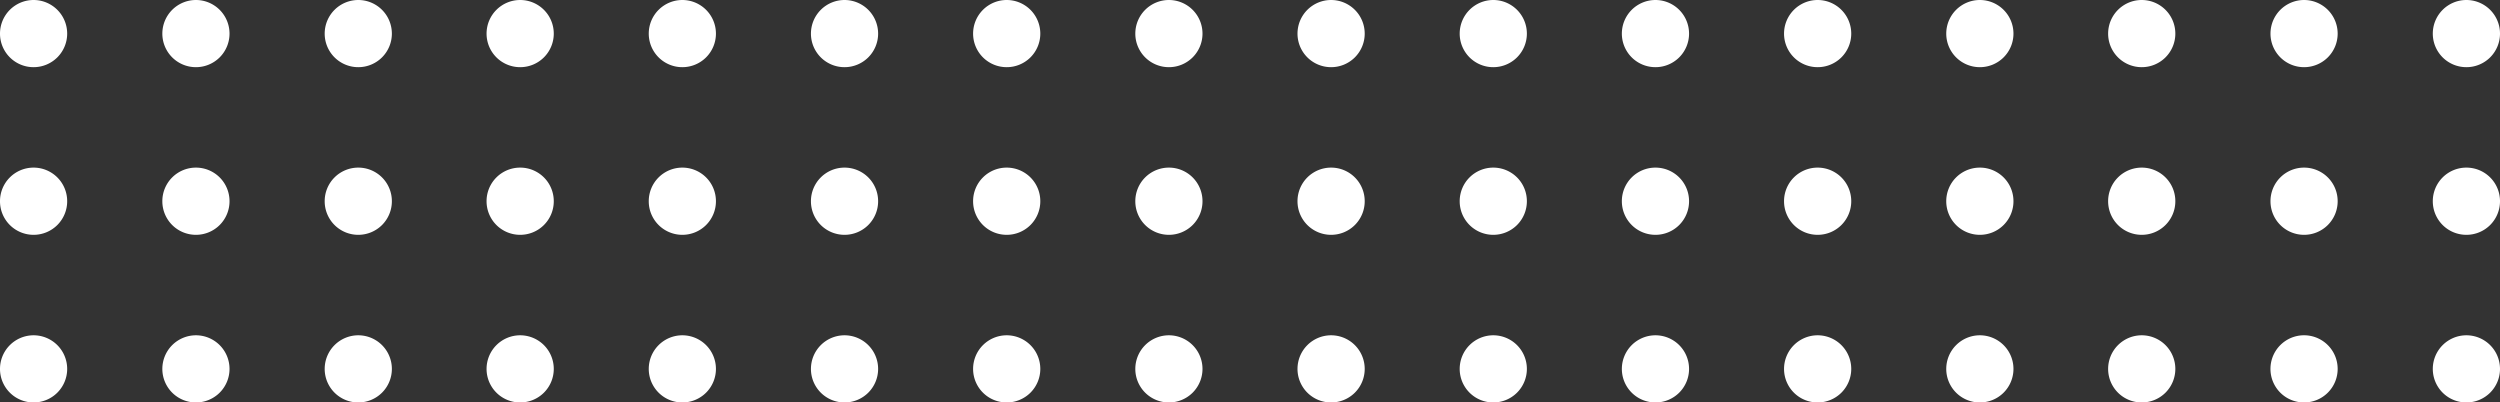 <svg id="Сгруппировать_9" data-name="Сгруппировать 9" xmlns="http://www.w3.org/2000/svg" width="528" height="85" viewBox="0 0 528 85">
  <rect x="0" y="0" width="528" height="85" fill="#333333" stroke="none"/>
  <path id="Контур_292" data-name="Контур 292" d="M220.327,863.852a7.084,7.084,0,0,1-7.094-7.094h0a7.1,7.1,0,0,1,7.094-7.093h0a7.1,7.1,0,0,1,7.093,7.093h0A7.084,7.084,0,0,1,220.327,863.852Z" transform="translate(-76.215 -849.665)" fill="#fff" fill-rule="evenodd"/>
  <path id="Контур_293" data-name="Контур 293" d="M220.327,899.322a7.084,7.084,0,0,1-7.094-7.094h0a7.085,7.085,0,0,1,7.094-7.1h0a7.085,7.085,0,0,1,7.093,7.1h0A7.084,7.084,0,0,1,220.327,899.322Z" transform="translate(-76.215 -849.728)" fill="#fff" fill-rule="evenodd"/>
  <path id="Контур_294" data-name="Контур 294" d="M220.327,934.791a7.083,7.083,0,0,1-7.094-7.093h0a7.1,7.1,0,0,1,7.094-7.094h0a7.1,7.1,0,0,1,7.093,7.094h0A7.083,7.083,0,0,1,220.327,934.791Z" transform="translate(-76.215 -849.791)" fill="#fff" fill-rule="evenodd"/>
  <path id="Контур_298" data-name="Контур 298" d="M186.038,863.852a7.084,7.084,0,0,1-7.093-7.094h0a7.1,7.1,0,0,1,7.093-7.093h0a7.1,7.1,0,0,1,7.1,7.093h0A7.085,7.085,0,0,1,186.038,863.852Z" transform="translate(-76.182 -849.665)" fill="#fff" fill-rule="evenodd"/>
  <path id="Контур_299" data-name="Контур 299" d="M186.038,899.322a7.084,7.084,0,0,1-7.093-7.094h0a7.085,7.085,0,0,1,7.093-7.1h0a7.086,7.086,0,0,1,7.1,7.1h0A7.085,7.085,0,0,1,186.038,899.322Z" transform="translate(-76.182 -849.728)" fill="#fff" fill-rule="evenodd"/>
  <path id="Контур_300" data-name="Контур 300" d="M186.038,934.791a7.083,7.083,0,0,1-7.093-7.093h0a7.1,7.1,0,0,1,7.093-7.094h0a7.1,7.1,0,0,1,7.1,7.094h0A7.084,7.084,0,0,1,186.038,934.791Z" transform="translate(-76.182 -849.791)" fill="#fff" fill-rule="evenodd"/>
  <path id="Контур_304" data-name="Контур 304" d="M151.751,863.852a7.085,7.085,0,0,1-7.094-7.094h0a7.1,7.1,0,0,1,7.094-7.093h0a7.1,7.1,0,0,1,7.094,7.093h0A7.084,7.084,0,0,1,151.751,863.852Z" transform="translate(-76.083 -849.665)" fill="#fff" fill-rule="evenodd"/>
  <path id="Контур_305" data-name="Контур 305" d="M151.751,899.322a7.085,7.085,0,0,1-7.094-7.094h0a7.086,7.086,0,0,1,7.094-7.1h0a7.085,7.085,0,0,1,7.094,7.1h0A7.084,7.084,0,0,1,151.751,899.322Z" transform="translate(-76.083 -849.728)" fill="#fff" fill-rule="evenodd"/>
  <path id="Контур_306" data-name="Контур 306" d="M151.751,934.791a7.084,7.084,0,0,1-7.094-7.093h0a7.1,7.1,0,0,1,7.094-7.094h0a7.1,7.1,0,0,1,7.094,7.094h0A7.083,7.083,0,0,1,151.751,934.791Z" transform="translate(-76.083 -849.791)" fill="#fff" fill-rule="evenodd"/>
  <path id="Контур_310" data-name="Контур 310" d="M117.465,863.852a7.085,7.085,0,0,1-7.095-7.094h0a7.1,7.1,0,0,1,7.095-7.093h0a7.1,7.1,0,0,1,7.093,7.093h0A7.084,7.084,0,0,1,117.465,863.852Z" transform="translate(-76.083 -849.665)" fill="#fff" fill-rule="evenodd"/>
  <path id="Контур_311" data-name="Контур 311" d="M117.465,899.322a7.085,7.085,0,0,1-7.095-7.094h0a7.086,7.086,0,0,1,7.095-7.1h0a7.085,7.085,0,0,1,7.093,7.1h0A7.084,7.084,0,0,1,117.465,899.322Z" transform="translate(-76.083 -849.728)" fill="#fff" fill-rule="evenodd"/>
  <path id="Контур_312" data-name="Контур 312" d="M117.465,934.791a7.084,7.084,0,0,1-7.095-7.093h0a7.1,7.1,0,0,1,7.095-7.094h0a7.1,7.1,0,0,1,7.093,7.094h0A7.083,7.083,0,0,1,117.465,934.791Z" transform="translate(-76.083 -849.791)" fill="#fff" fill-rule="evenodd"/>
  <path id="Контур_316" data-name="Контур 316" d="M83.177,863.852a7.084,7.084,0,0,1-7.094-7.094h0a7.1,7.1,0,0,1,7.094-7.093h0a7.1,7.1,0,0,1,7.094,7.093h0A7.085,7.085,0,0,1,83.177,863.852Z" transform="translate(-76.083 -849.665)" fill="#fff" fill-rule="evenodd"/>
  <path id="Контур_317" data-name="Контур 317" d="M83.177,899.322a7.084,7.084,0,0,1-7.094-7.094h0a7.085,7.085,0,0,1,7.094-7.1h0a7.086,7.086,0,0,1,7.094,7.1h0A7.085,7.085,0,0,1,83.177,899.322Z" transform="translate(-76.083 -849.728)" fill="#fff" fill-rule="evenodd"/>
  <path id="Контур_318" data-name="Контур 318" d="M83.177,934.791a7.083,7.083,0,0,1-7.094-7.093h0a7.1,7.1,0,0,1,7.094-7.094h0a7.1,7.1,0,0,1,7.094,7.094h0A7.084,7.084,0,0,1,83.177,934.791Z" transform="translate(-76.083 -849.791)" fill="#fff" fill-rule="evenodd"/>
  <path id="Контур_322" data-name="Контур 322" d="M391.763,863.852a7.084,7.084,0,0,1-7.094-7.094h0a7.1,7.1,0,0,1,7.094-7.093h0a7.1,7.1,0,0,1,7.093,7.093h0A7.084,7.084,0,0,1,391.763,863.852Z" transform="translate(-76.381 -849.665)" fill="#fff" fill-rule="evenodd"/>
  <path id="Контур_323" data-name="Контур 323" d="M391.763,899.322a7.084,7.084,0,0,1-7.094-7.094h0a7.085,7.085,0,0,1,7.094-7.1h0a7.085,7.085,0,0,1,7.093,7.1h0A7.084,7.084,0,0,1,391.763,899.322Z" transform="translate(-76.381 -849.728)" fill="#fff" fill-rule="evenodd"/>
  <path id="Контур_324" data-name="Контур 324" d="M391.763,934.791a7.083,7.083,0,0,1-7.094-7.093h0a7.1,7.1,0,0,1,7.094-7.094h0a7.1,7.1,0,0,1,7.093,7.094h0A7.083,7.083,0,0,1,391.763,934.791Z" transform="translate(-76.381 -849.791)" fill="#fff" fill-rule="evenodd"/>
  <path id="Контур_328" data-name="Контур 328" d="M357.474,863.852a7.084,7.084,0,0,1-7.093-7.094h0a7.1,7.1,0,0,1,7.093-7.093h0a7.1,7.1,0,0,1,7.1,7.093h0A7.085,7.085,0,0,1,357.474,863.852Z" transform="translate(-76.348 -849.665)" fill="#fff" fill-rule="evenodd"/>
  <path id="Контур_329" data-name="Контур 329" d="M357.474,899.322a7.084,7.084,0,0,1-7.093-7.094h0a7.085,7.085,0,0,1,7.093-7.1h0a7.086,7.086,0,0,1,7.1,7.1h0A7.085,7.085,0,0,1,357.474,899.322Z" transform="translate(-76.348 -849.728)" fill="#fff" fill-rule="evenodd"/>
  <path id="Контур_330" data-name="Контур 330" d="M357.474,934.791a7.083,7.083,0,0,1-7.093-7.093h0a7.1,7.1,0,0,1,7.093-7.094h0a7.1,7.1,0,0,1,7.1,7.094h0A7.084,7.084,0,0,1,357.474,934.791Z" transform="translate(-76.348 -849.791)" fill="#fff" fill-rule="evenodd"/>
  <path id="Контур_334" data-name="Контур 334" d="M323.187,863.852a7.085,7.085,0,0,1-7.094-7.094h0a7.1,7.1,0,0,1,7.094-7.093h0a7.1,7.1,0,0,1,7.094,7.093h0A7.084,7.084,0,0,1,323.187,863.852Z" transform="translate(-76.314 -849.665)" fill="#fff" fill-rule="evenodd"/>
  <path id="Контур_335" data-name="Контур 335" d="M323.187,899.322a7.085,7.085,0,0,1-7.094-7.094h0a7.086,7.086,0,0,1,7.094-7.1h0a7.085,7.085,0,0,1,7.094,7.1h0A7.084,7.084,0,0,1,323.187,899.322Z" transform="translate(-76.314 -849.728)" fill="#fff" fill-rule="evenodd"/>
  <path id="Контур_336" data-name="Контур 336" d="M323.187,934.791a7.084,7.084,0,0,1-7.094-7.093h0a7.1,7.1,0,0,1,7.094-7.094h0a7.1,7.1,0,0,1,7.094,7.094h0A7.083,7.083,0,0,1,323.187,934.791Z" transform="translate(-76.314 -849.791)" fill="#fff" fill-rule="evenodd"/>
  <path id="Контур_340" data-name="Контур 340" d="M288.9,863.852a7.085,7.085,0,0,1-7.1-7.094h0a7.1,7.1,0,0,1,7.1-7.093h0a7.1,7.1,0,0,1,7.093,7.093h0A7.084,7.084,0,0,1,288.9,863.852Z" transform="translate(-76.281 -849.665)" fill="#fff" fill-rule="evenodd"/>
  <path id="Контур_341" data-name="Контур 341" d="M288.9,899.322a7.085,7.085,0,0,1-7.1-7.094h0a7.086,7.086,0,0,1,7.1-7.1h0a7.085,7.085,0,0,1,7.093,7.1h0A7.084,7.084,0,0,1,288.9,899.322Z" transform="translate(-76.281 -849.728)" fill="#fff" fill-rule="evenodd"/>
  <path id="Контур_342" data-name="Контур 342" d="M288.9,934.791a7.084,7.084,0,0,1-7.1-7.093h0a7.1,7.1,0,0,1,7.1-7.094h0a7.1,7.1,0,0,1,7.093,7.094h0A7.083,7.083,0,0,1,288.9,934.791Z" transform="translate(-76.281 -849.791)" fill="#fff" fill-rule="evenodd"/>
  <path id="Контур_346" data-name="Контур 346" d="M254.613,863.852a7.084,7.084,0,0,1-7.094-7.094h0a7.1,7.1,0,0,1,7.094-7.093h0a7.1,7.1,0,0,1,7.094,7.093h0A7.085,7.085,0,0,1,254.613,863.852Z" transform="translate(-76.248 -849.665)" fill="#fff" fill-rule="evenodd"/>
  <path id="Контур_347" data-name="Контур 347" d="M254.613,899.322a7.084,7.084,0,0,1-7.094-7.094h0a7.085,7.085,0,0,1,7.094-7.1h0a7.086,7.086,0,0,1,7.094,7.1h0A7.085,7.085,0,0,1,254.613,899.322Z" transform="translate(-76.248 -849.728)" fill="#fff" fill-rule="evenodd"/>
  <path id="Контур_348" data-name="Контур 348" d="M254.613,934.791a7.083,7.083,0,0,1-7.094-7.093h0a7.1,7.1,0,0,1,7.094-7.094h0a7.1,7.1,0,0,1,7.094,7.094h0A7.084,7.084,0,0,1,254.613,934.791Z" transform="translate(-76.248 -849.791)" fill="#fff" fill-rule="evenodd"/>
  <path id="Контур_352" data-name="Контур 352" d="M563.2,863.852a7.084,7.084,0,0,1-7.094-7.094h0a7.1,7.1,0,0,1,7.094-7.093h0a7.1,7.1,0,0,1,7.093,7.093h0A7.084,7.084,0,0,1,563.2,863.852Z" transform="translate(-76.579 -849.665)" fill="#fff" fill-rule="evenodd"/>
  <path id="Контур_353" data-name="Контур 353" d="M563.2,899.322a7.084,7.084,0,0,1-7.094-7.094h0a7.085,7.085,0,0,1,7.094-7.1h0a7.085,7.085,0,0,1,7.093,7.1h0A7.084,7.084,0,0,1,563.2,899.322Z" transform="translate(-76.579 -849.728)" fill="#fff" fill-rule="evenodd"/>
  <path id="Контур_354" data-name="Контур 354" d="M563.2,934.791A7.083,7.083,0,0,1,556.1,927.7h0A7.1,7.1,0,0,1,563.2,920.6h0a7.1,7.1,0,0,1,7.093,7.094h0A7.083,7.083,0,0,1,563.2,934.791Z" transform="translate(-76.579 -849.791)" fill="#fff" fill-rule="evenodd"/>
  <path id="Контур_358" data-name="Контур 358" d="M528.91,863.852a7.084,7.084,0,0,1-7.093-7.094h0a7.1,7.1,0,0,1,7.093-7.093h0a7.1,7.1,0,0,1,7.1,7.093h0A7.085,7.085,0,0,1,528.91,863.852Z" transform="translate(-76.579 -849.665)" fill="#fff" fill-rule="evenodd"/>
  <path id="Контур_359" data-name="Контур 359" d="M528.91,899.322a7.084,7.084,0,0,1-7.093-7.094h0a7.085,7.085,0,0,1,7.093-7.1h0a7.086,7.086,0,0,1,7.1,7.1h0A7.085,7.085,0,0,1,528.91,899.322Z" transform="translate(-76.579 -849.728)" fill="#fff" fill-rule="evenodd"/>
  <path id="Контур_360" data-name="Контур 360" d="M528.91,934.791a7.083,7.083,0,0,1-7.093-7.093h0a7.1,7.1,0,0,1,7.093-7.094h0a7.1,7.1,0,0,1,7.1,7.094h0A7.084,7.084,0,0,1,528.91,934.791Z" transform="translate(-76.579 -849.791)" fill="#fff" fill-rule="evenodd"/>
  <path id="Контур_364" data-name="Контур 364" d="M494.623,863.852a7.085,7.085,0,0,1-7.094-7.094h0a7.1,7.1,0,0,1,7.094-7.093h0a7.1,7.1,0,0,1,7.1,7.093h0A7.085,7.085,0,0,1,494.623,863.852Z" transform="translate(-76.48 -849.665)" fill="#fff" fill-rule="evenodd"/>
  <path id="Контур_365" data-name="Контур 365" d="M494.623,899.322a7.085,7.085,0,0,1-7.094-7.094h0a7.086,7.086,0,0,1,7.094-7.1h0a7.086,7.086,0,0,1,7.1,7.1h0A7.085,7.085,0,0,1,494.623,899.322Z" transform="translate(-76.48 -849.728)" fill="#fff" fill-rule="evenodd"/>
  <path id="Контур_366" data-name="Контур 366" d="M494.623,934.791a7.084,7.084,0,0,1-7.094-7.093h0a7.1,7.1,0,0,1,7.094-7.094h0a7.1,7.1,0,0,1,7.1,7.094h0A7.084,7.084,0,0,1,494.623,934.791Z" transform="translate(-76.48 -849.791)" fill="#fff" fill-rule="evenodd"/>
  <path id="Контур_370" data-name="Контур 370" d="M460.337,863.852a7.085,7.085,0,0,1-7.1-7.094h0a7.1,7.1,0,0,1,7.1-7.093h0a7.1,7.1,0,0,1,7.093,7.093h0A7.084,7.084,0,0,1,460.337,863.852Z" transform="translate(-76.447 -849.665)" fill="#fff" fill-rule="evenodd"/>
  <path id="Контур_371" data-name="Контур 371" d="M460.337,899.322a7.085,7.085,0,0,1-7.1-7.094h0a7.086,7.086,0,0,1,7.1-7.1h0a7.085,7.085,0,0,1,7.093,7.1h0A7.084,7.084,0,0,1,460.337,899.322Z" transform="translate(-76.447 -849.728)" fill="#fff" fill-rule="evenodd"/>
  <path id="Контур_372" data-name="Контур 372" d="M460.337,934.791a7.084,7.084,0,0,1-7.1-7.093h0a7.1,7.1,0,0,1,7.1-7.094h0a7.1,7.1,0,0,1,7.093,7.094h0A7.083,7.083,0,0,1,460.337,934.791Z" transform="translate(-76.447 -849.791)" fill="#fff" fill-rule="evenodd"/>
  <path id="Контур_376" data-name="Контур 376" d="M426.05,863.852a7.085,7.085,0,0,1-7.1-7.094h0a7.1,7.1,0,0,1,7.1-7.093h0a7.1,7.1,0,0,1,7.093,7.093h0A7.085,7.085,0,0,1,426.05,863.852Z" transform="translate(-76.414 -849.665)" fill="#fff" fill-rule="evenodd"/>
  <path id="Контур_377" data-name="Контур 377" d="M426.05,899.322a7.085,7.085,0,0,1-7.1-7.094h0a7.085,7.085,0,0,1,7.1-7.1h0a7.086,7.086,0,0,1,7.093,7.1h0A7.085,7.085,0,0,1,426.05,899.322Z" transform="translate(-76.414 -849.728)" fill="#fff" fill-rule="evenodd"/>
  <path id="Контур_378" data-name="Контур 378" d="M426.05,934.791a7.084,7.084,0,0,1-7.1-7.093h0a7.1,7.1,0,0,1,7.1-7.094h0a7.1,7.1,0,0,1,7.093,7.094h0A7.084,7.084,0,0,1,426.05,934.791Z" transform="translate(-76.414 -849.791)" fill="#fff" fill-rule="evenodd"/>
  <path id="Контур_382" data-name="Контур 382" d="M597.486,863.852a7.085,7.085,0,0,1-7.1-7.094h0a7.1,7.1,0,0,1,7.1-7.093h0a7.1,7.1,0,0,1,7.093,7.093h0A7.085,7.085,0,0,1,597.486,863.852Z" transform="translate(-76.579 -849.665)" fill="#fff" fill-rule="evenodd"/>
  <path id="Контур_383" data-name="Контур 383" d="M597.486,899.322a7.085,7.085,0,0,1-7.1-7.094h0a7.085,7.085,0,0,1,7.1-7.1h0a7.086,7.086,0,0,1,7.093,7.1h0A7.085,7.085,0,0,1,597.486,899.322Z" transform="translate(-76.579 -849.728)" fill="#fff" fill-rule="evenodd"/>
  <path id="Контур_384" data-name="Контур 384" d="M597.486,934.791a7.084,7.084,0,0,1-7.1-7.093h0a7.1,7.1,0,0,1,7.1-7.094h0a7.1,7.1,0,0,1,7.093,7.094h0A7.084,7.084,0,0,1,597.486,934.791Z" transform="translate(-76.579 -849.791)" fill="#fff" fill-rule="evenodd"/>
</svg>

